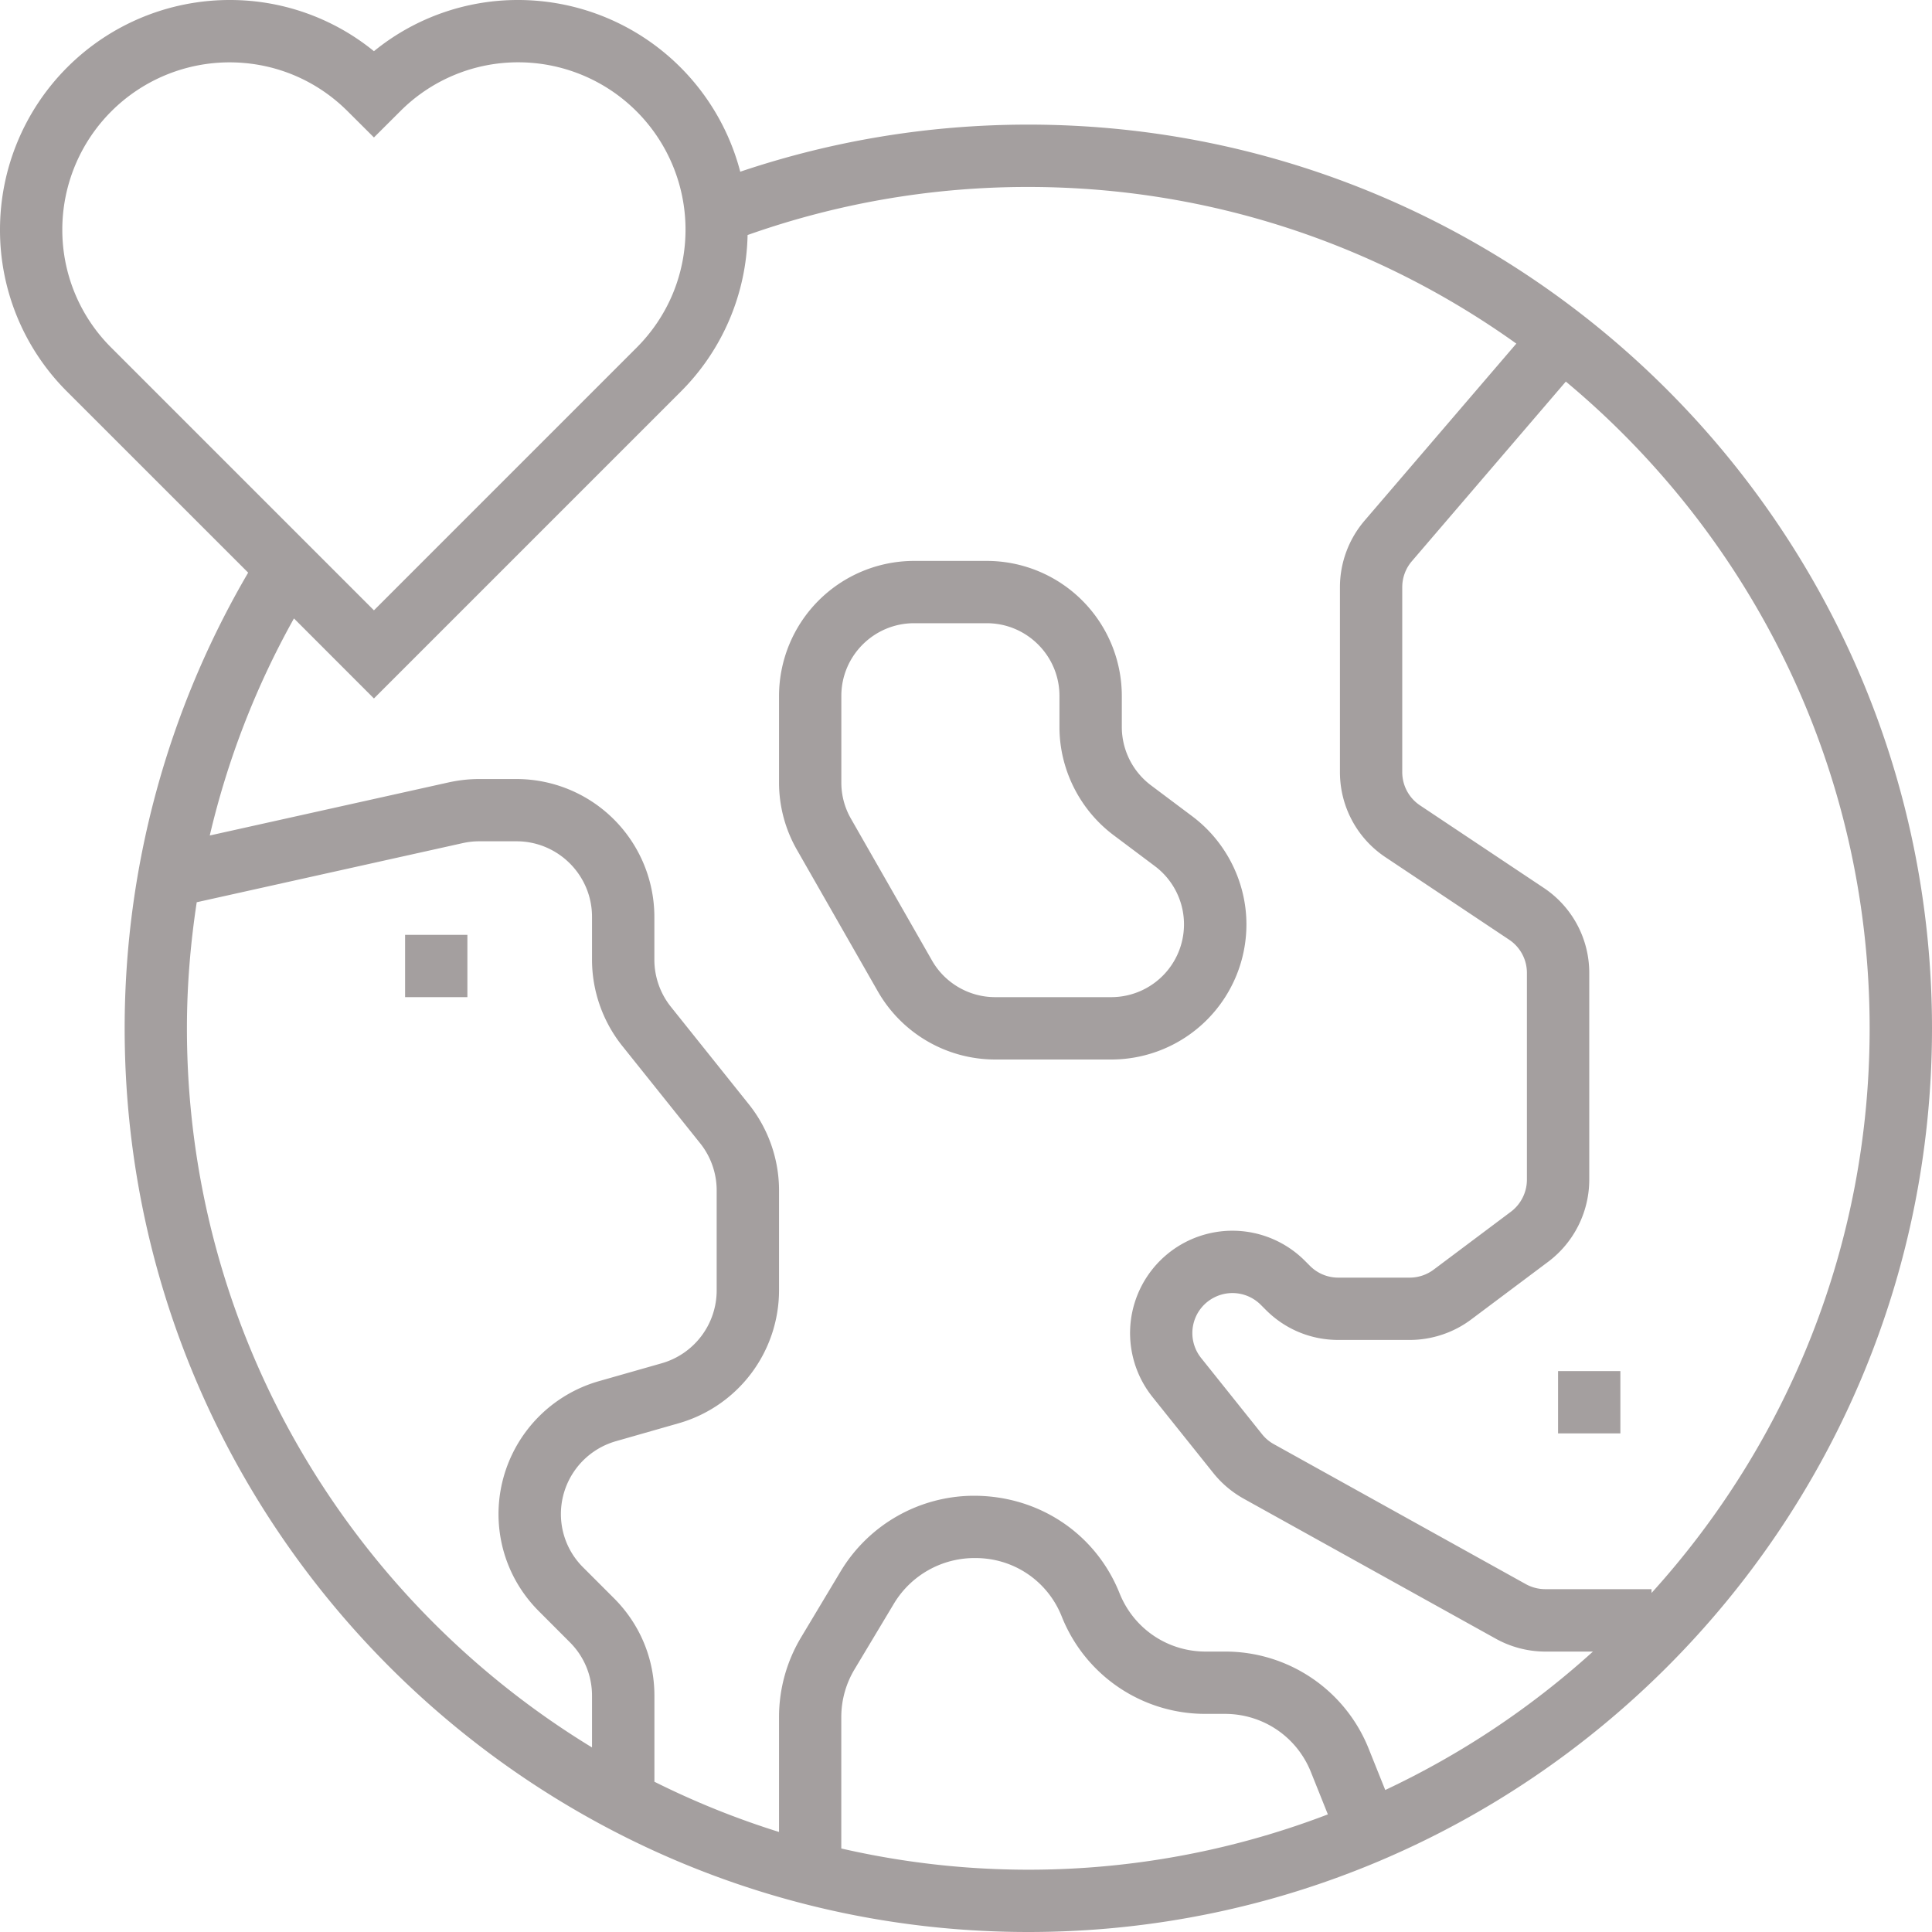 <svg xmlns="http://www.w3.org/2000/svg" width="40" height="40" viewBox="0 0 40 40">
    <g fill="#A49F9F" fill-rule="evenodd">
        <path fill-rule="nonzero" d="M21.29 2.58c-2.047 0-4.049.33-5.964.975A4.755 4.755 0 0 0 10.733 0a4.712 4.712 0 0 0-2.991 1.06A4.715 4.715 0 0 0 4.75 0 4.756 4.756 0 0 0 0 4.751a4.72 4.72 0 0 0 1.392 3.36l3.746 3.745a18.674 18.674 0 0 0-2.557 9.434C2.58 31.606 10.974 40 21.29 40 31.606 40 40 31.606 40 21.29S31.607 2.58 21.29 2.58zm-20 2.171a3.464 3.464 0 0 1 3.461-3.46c.924 0 1.794.36 2.448 1.014l.543.541.544-.542a3.44 3.44 0 0 1 2.447-1.014 3.464 3.464 0 0 1 3.46 3.461c0 .924-.36 1.794-1.013 2.447l-5.438 5.438-5.438-5.438A3.437 3.437 0 0 1 1.29 4.751zm6.452 9.71l6.35-6.35a4.716 4.716 0 0 0 1.386-3.245 17.347 17.347 0 0 1 5.812-.995c3.765 0 7.252 1.204 10.104 3.243l-3.142 3.665c-.329.384-.51.874-.51 1.38v3.827c0 .71.353 1.37.943 1.762l2.559 1.707a.824.824 0 0 1 .369.689v4.28c0 .26-.124.508-.332.664l-1.598 1.198a.83.83 0 0 1-.497.166h-1.478a.824.824 0 0 1-.586-.243l-.108-.108a2.119 2.119 0 0 0-3.153 2.822l1.26 1.575c.173.216.384.394.627.53l5.218 2.898c.313.175.67.268 1.029.268h.985a17.467 17.467 0 0 1-4.3 2.866l-.34-.848a3.196 3.196 0 0 0-2.98-2.018h-.397c-.79 0-1.49-.474-1.784-1.208-.49-1.225-1.66-2.018-3.016-2.018a3.228 3.228 0 0 0-2.754 1.558l-.822 1.371c-.3.5-.458 1.07-.458 1.653v2.379a17.327 17.327 0 0 1-2.58-1.04v-1.78c0-.763-.297-1.479-.837-2.019l-.641-.641a1.554 1.554 0 0 1-.458-1.106 1.57 1.57 0 0 1 1.134-1.503l1.312-.375a2.866 2.866 0 0 0 2.07-2.744v-2.075c0-.646-.222-1.279-.625-1.783l-1.613-2.017a1.563 1.563 0 0 1-.343-.976v-.887a2.857 2.857 0 0 0-2.853-2.854H9.92c-.207 0-.415.023-.619.067l-4.958 1.102c.368-1.57.953-3.081 1.743-4.494l1.656 1.657zM3.87 21.29c0-.879.072-1.75.203-2.61l5.506-1.224c.112-.025.226-.038.34-.038h.775c.862 0 1.563.702 1.563 1.564v.887c0 .646.222 1.279.625 1.784l1.613 2.016c.221.275.343.622.343.976v2.075a1.57 1.57 0 0 1-1.134 1.504l-1.313.374a2.866 2.866 0 0 0-2.07 2.744c0 .762.297 1.478.837 2.018l.641.642c.295.295.458.688.458 1.105v1.072c-5.024-3.06-8.387-8.589-8.387-14.89zm13.548 16.98V35.55c0-.348.095-.69.274-.988l.822-1.371a1.947 1.947 0 0 1 1.684-.933c.79 0 1.49.474 1.783 1.207a3.196 3.196 0 0 0 2.981 2.019h.397c.79 0 1.49.473 1.783 1.207l.35.874a17.332 17.332 0 0 1-10.074.706zm16.775-5.291v-.077h-2.2a.835.835 0 0 1-.402-.104L26.374 29.9a.815.815 0 0 1-.245-.207l-1.26-1.576a.826.826 0 0 1 .277-1.258.828.828 0 0 1 .956.155l.108.108c.4.4.932.62 1.498.62h1.48c.455 0 .906-.15 1.27-.423l1.599-1.198a2.13 2.13 0 0 0 .847-1.696v-4.28c0-.711-.353-1.37-.943-1.763l-2.56-1.707a.827.827 0 0 1-.369-.69v-3.828c0-.198.071-.39.2-.539L32.419 7.9c3.84 3.199 6.29 8.014 6.29 13.39 0 4.495-1.71 8.596-4.515 11.69z"/>
        <path d="M32.258 28.387h1.29v1.29h-1.29z"/>
        <path fill-rule="nonzero" d="M18.175 20.526a2.801 2.801 0 0 0 2.428 1.41h2.408a2.798 2.798 0 0 0 2.795-2.796c0-.875-.418-1.711-1.118-2.237l-.86-.645a1.513 1.513 0 0 1-.602-1.204v-.646a2.798 2.798 0 0 0-2.796-2.795h-1.505a2.799 2.799 0 0 0-2.796 2.795v1.795c0 .485.127.965.368 1.387l1.678 2.936zm-.756-6.118c0-.83.676-1.505 1.506-1.505h1.505c.83 0 1.505.676 1.505 1.505v.646c0 .874.419 1.71 1.119 2.236l.86.645a1.507 1.507 0 0 1-.903 2.71h-2.408c-.538 0-1.04-.29-1.307-.759l-1.678-2.936a1.498 1.498 0 0 1-.199-.747v-1.795z"/>
        <path d="M8.387 19.355h1.29v1.29h-1.29z"/>
    </g>
</svg>
